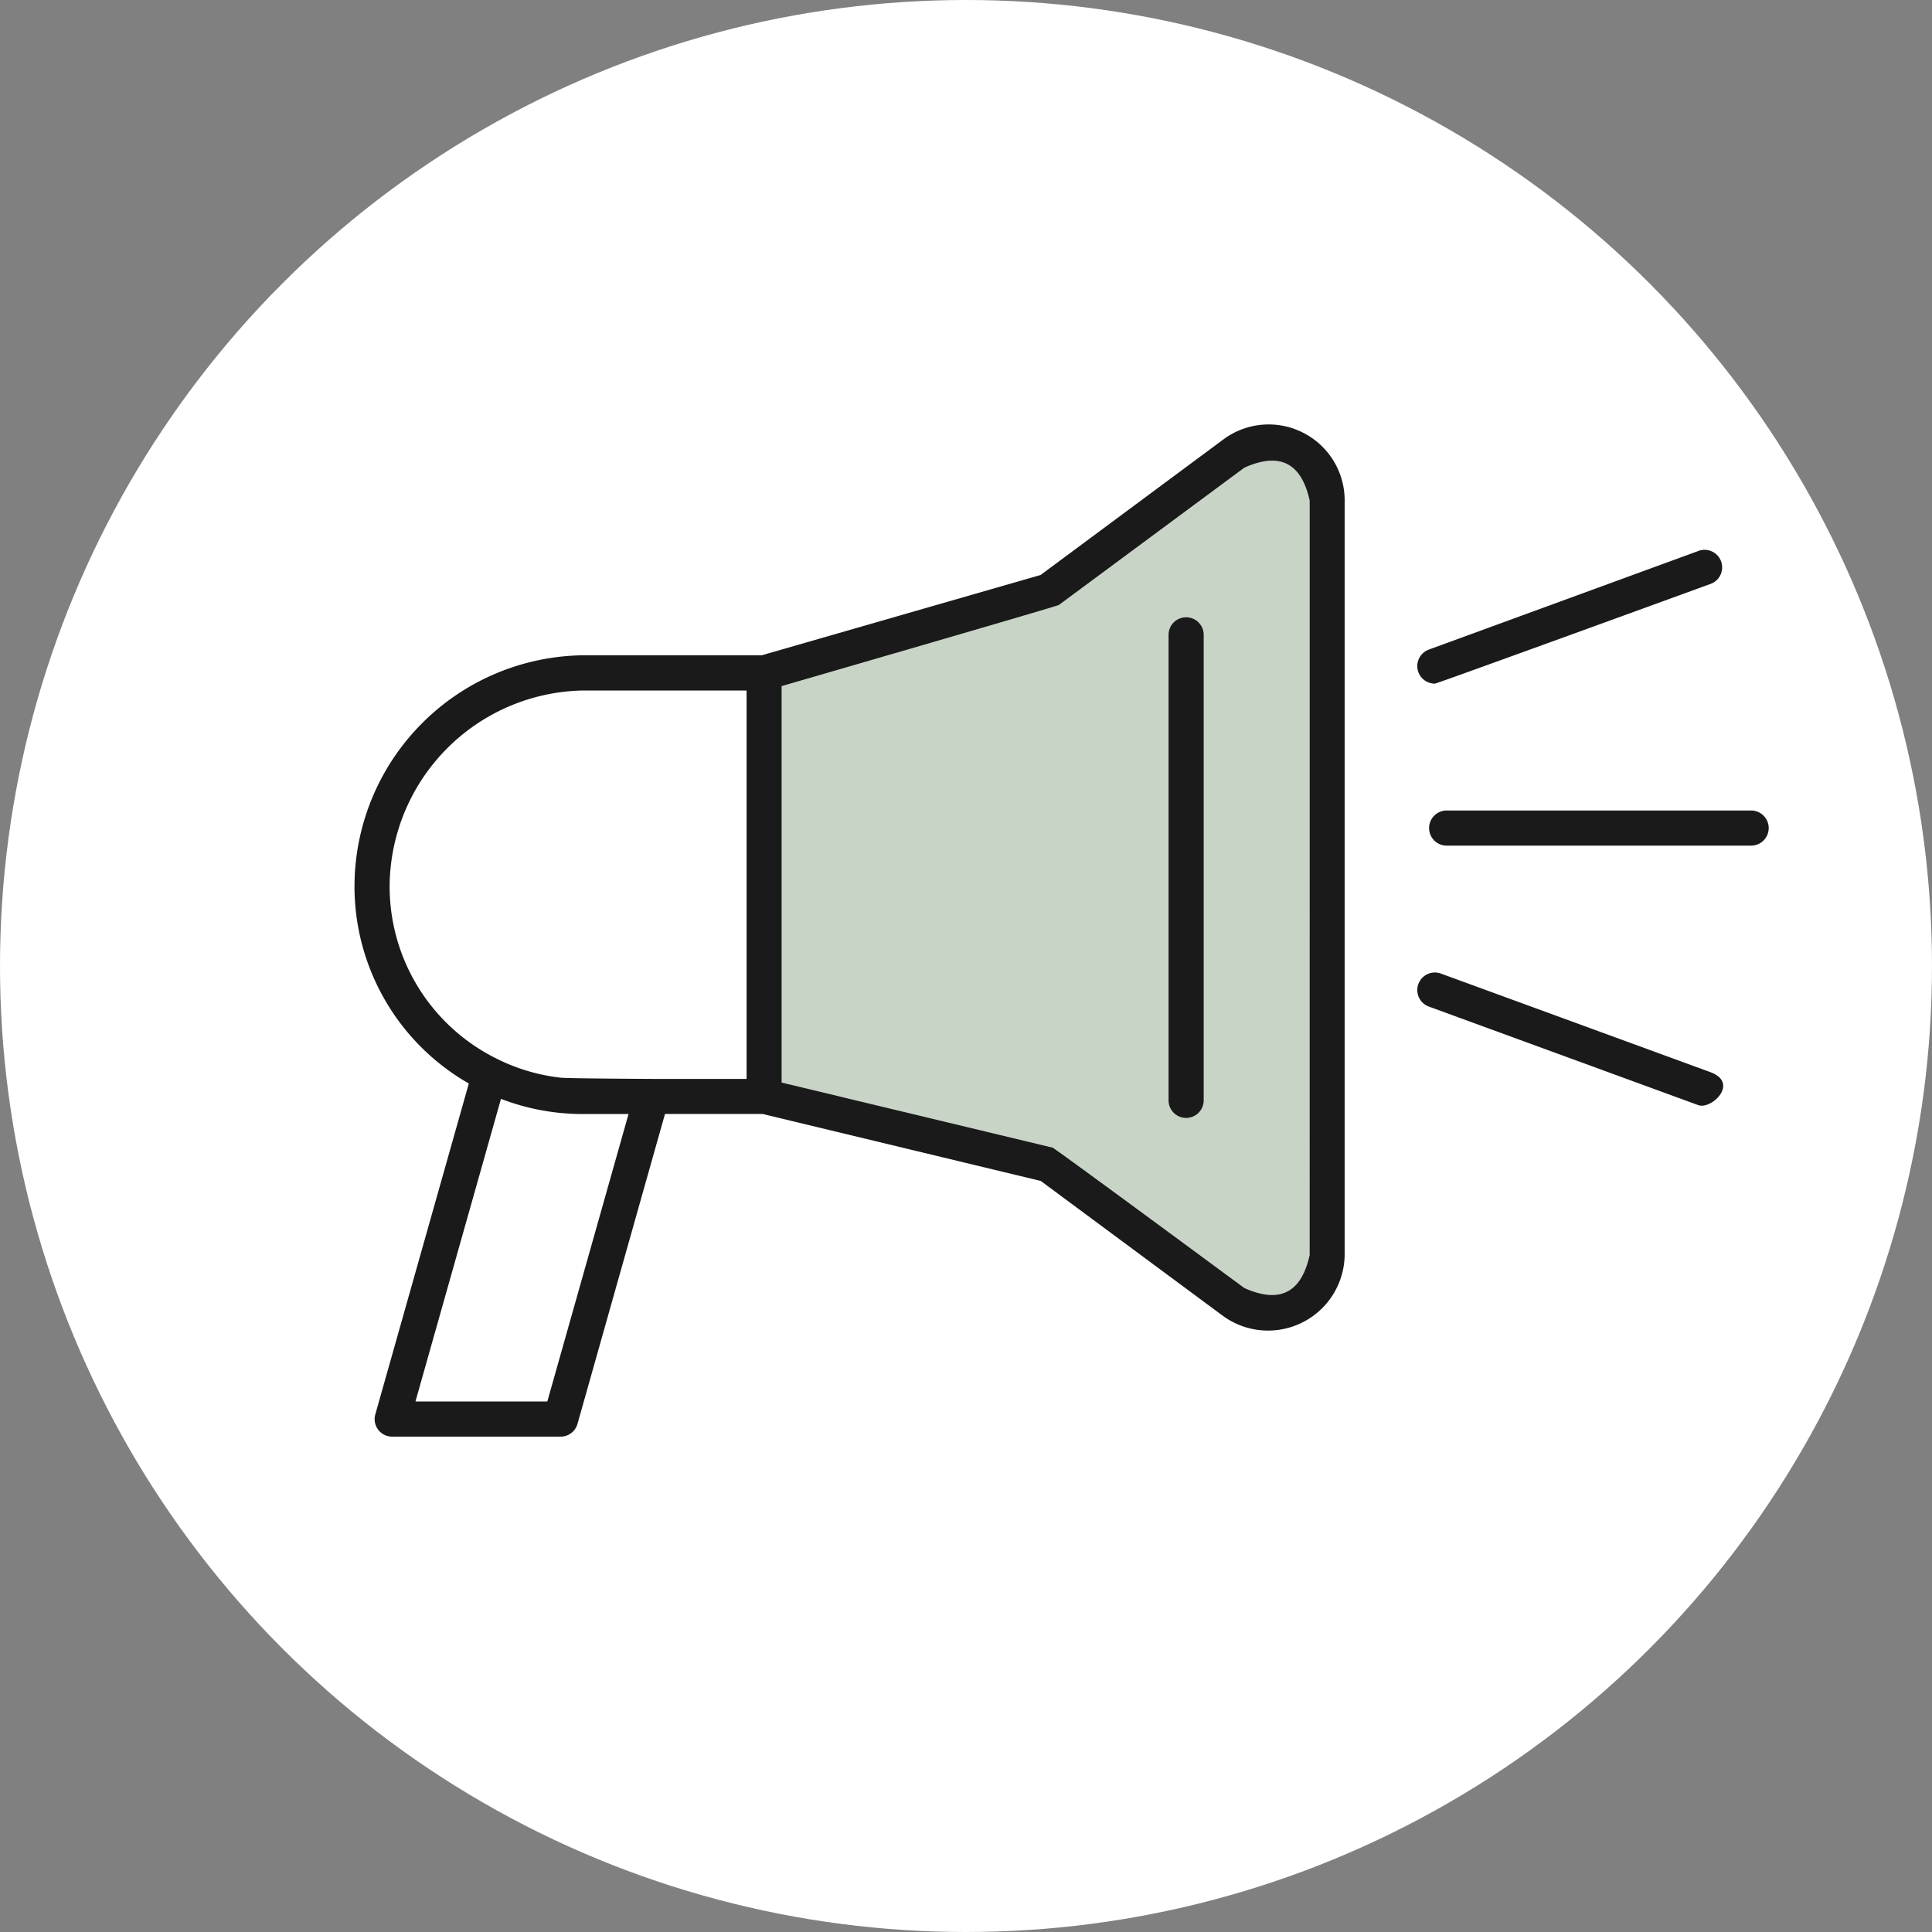 <svg xmlns="http://www.w3.org/2000/svg" xmlns:xlink="http://www.w3.org/1999/xlink" width="109" height="109" viewBox="0 0 109 109">
  <rect x="0" y="0" width="109" height="109" fill="#808080" stroke="none"/>
  <defs>
    <clipPath id="clip-path">
      <rect id="Rectángulo_401514" data-name="Rectángulo 401514" width="79.787" height="57.105" fill="none"/>
    </clipPath>
  </defs>
  <g id="Grupo_1099570" data-name="Grupo 1099570" transform="translate(-615.051 -463)">
    <circle id="Elipse_11500" data-name="Elipse 11500" cx="54.5" cy="54.5" r="54.5" transform="translate(615.051 463)" fill="#fff"/>
    <g id="Grupo_1099800" data-name="Grupo 1099800" transform="translate(635.051 486.947)">
      <g id="Grupo_1099799" data-name="Grupo 1099799" transform="translate(0 0)" clip-path="url(#clip-path)">
        <path id="Trazado_874111" data-name="Trazado 874111" d="M74.294,6.03V48.589q-.7,3.2-3.688,1.857s-10.684-7.885-10.814-7.912L44.51,38.858V16.493s15.547-4.506,15.639-4.576L70.606,4.173Q73.6,2.824,74.294,6.03" transform="translate(-20.406 -1.73)" fill="#c8d5c6"/>
        <path id="Trazado_874112" data-name="Trazado 874112" d="M53.509.461a4.284,4.284,0,0,0-4.489.384L38.709,8.492,22.972,13.024H12.883A13.054,13.054,0,0,0,0,26.021,12.81,12.81,0,0,0,6.45,37.182L1.175,55.849a.985.985,0,0,0,.953,1.256h9.5a.986.986,0,0,0,.953-.72L17.518,38.9h5.5l15.7,3.78,10.295,7.625a4.322,4.322,0,0,0,6.85-3.45V4.3A4.277,4.277,0,0,0,53.509.461M10.879,55.123H3.439L8.264,38.049a12.84,12.84,0,0,0,4.619.856h2.578Zm11.242-18.2h-5.35s-4.733-.022-5.145-.07A10.677,10.677,0,0,1,8.058,35.8a10.841,10.841,0,0,1-6.076-9.775,11.115,11.115,0,0,1,10.9-11.015h9.239Zm31.766,9.937q-.7,3.2-3.688,1.857S39.515,40.832,39.386,40.8L24.1,37.128V14.763s15.547-4.506,15.639-4.576L50.2,2.443Q53.189,1.094,53.888,4.3Z" transform="translate(0 0)" fill="#1a1a1a"/>
        <path id="Trazado_874113" data-name="Trazado 874113" d="M111.724,20.617c.113,0,15.537-5.622,15.537-5.622a.991.991,0,1,0-.681-1.861l-15.2,5.561a.991.991,0,0,0,.341,1.922" transform="translate(-50.767 -5.994)" fill="#1a1a1a"/>
        <path id="Trazado_874114" data-name="Trazado 874114" d="M127.26,62.719l-15.2-5.561a.991.991,0,1,0-.681,1.862l15.2,5.56c.748.272,2.337-1.255.681-1.861" transform="translate(-50.767 -26.178)" fill="#1a1a1a"/>
        <path id="Trazado_874115" data-name="Trazado 874115" d="M130.123,40.22H112.945a.991.991,0,1,0,0,1.982h17.178a.991.991,0,1,0,0-1.982" transform="translate(-51.327 -18.44)" fill="#1a1a1a"/>
        <path id="Trazado_874116" data-name="Trazado 874116" d="M85.8,20.089a.991.991,0,0,0-.991.991V47.343a.991.991,0,1,0,1.982,0V21.08a.991.991,0,0,0-.991-.991" transform="translate(-38.881 -9.21)" fill="#1a1a1a"/>
      </g>
    </g>
  </g>
</svg>
